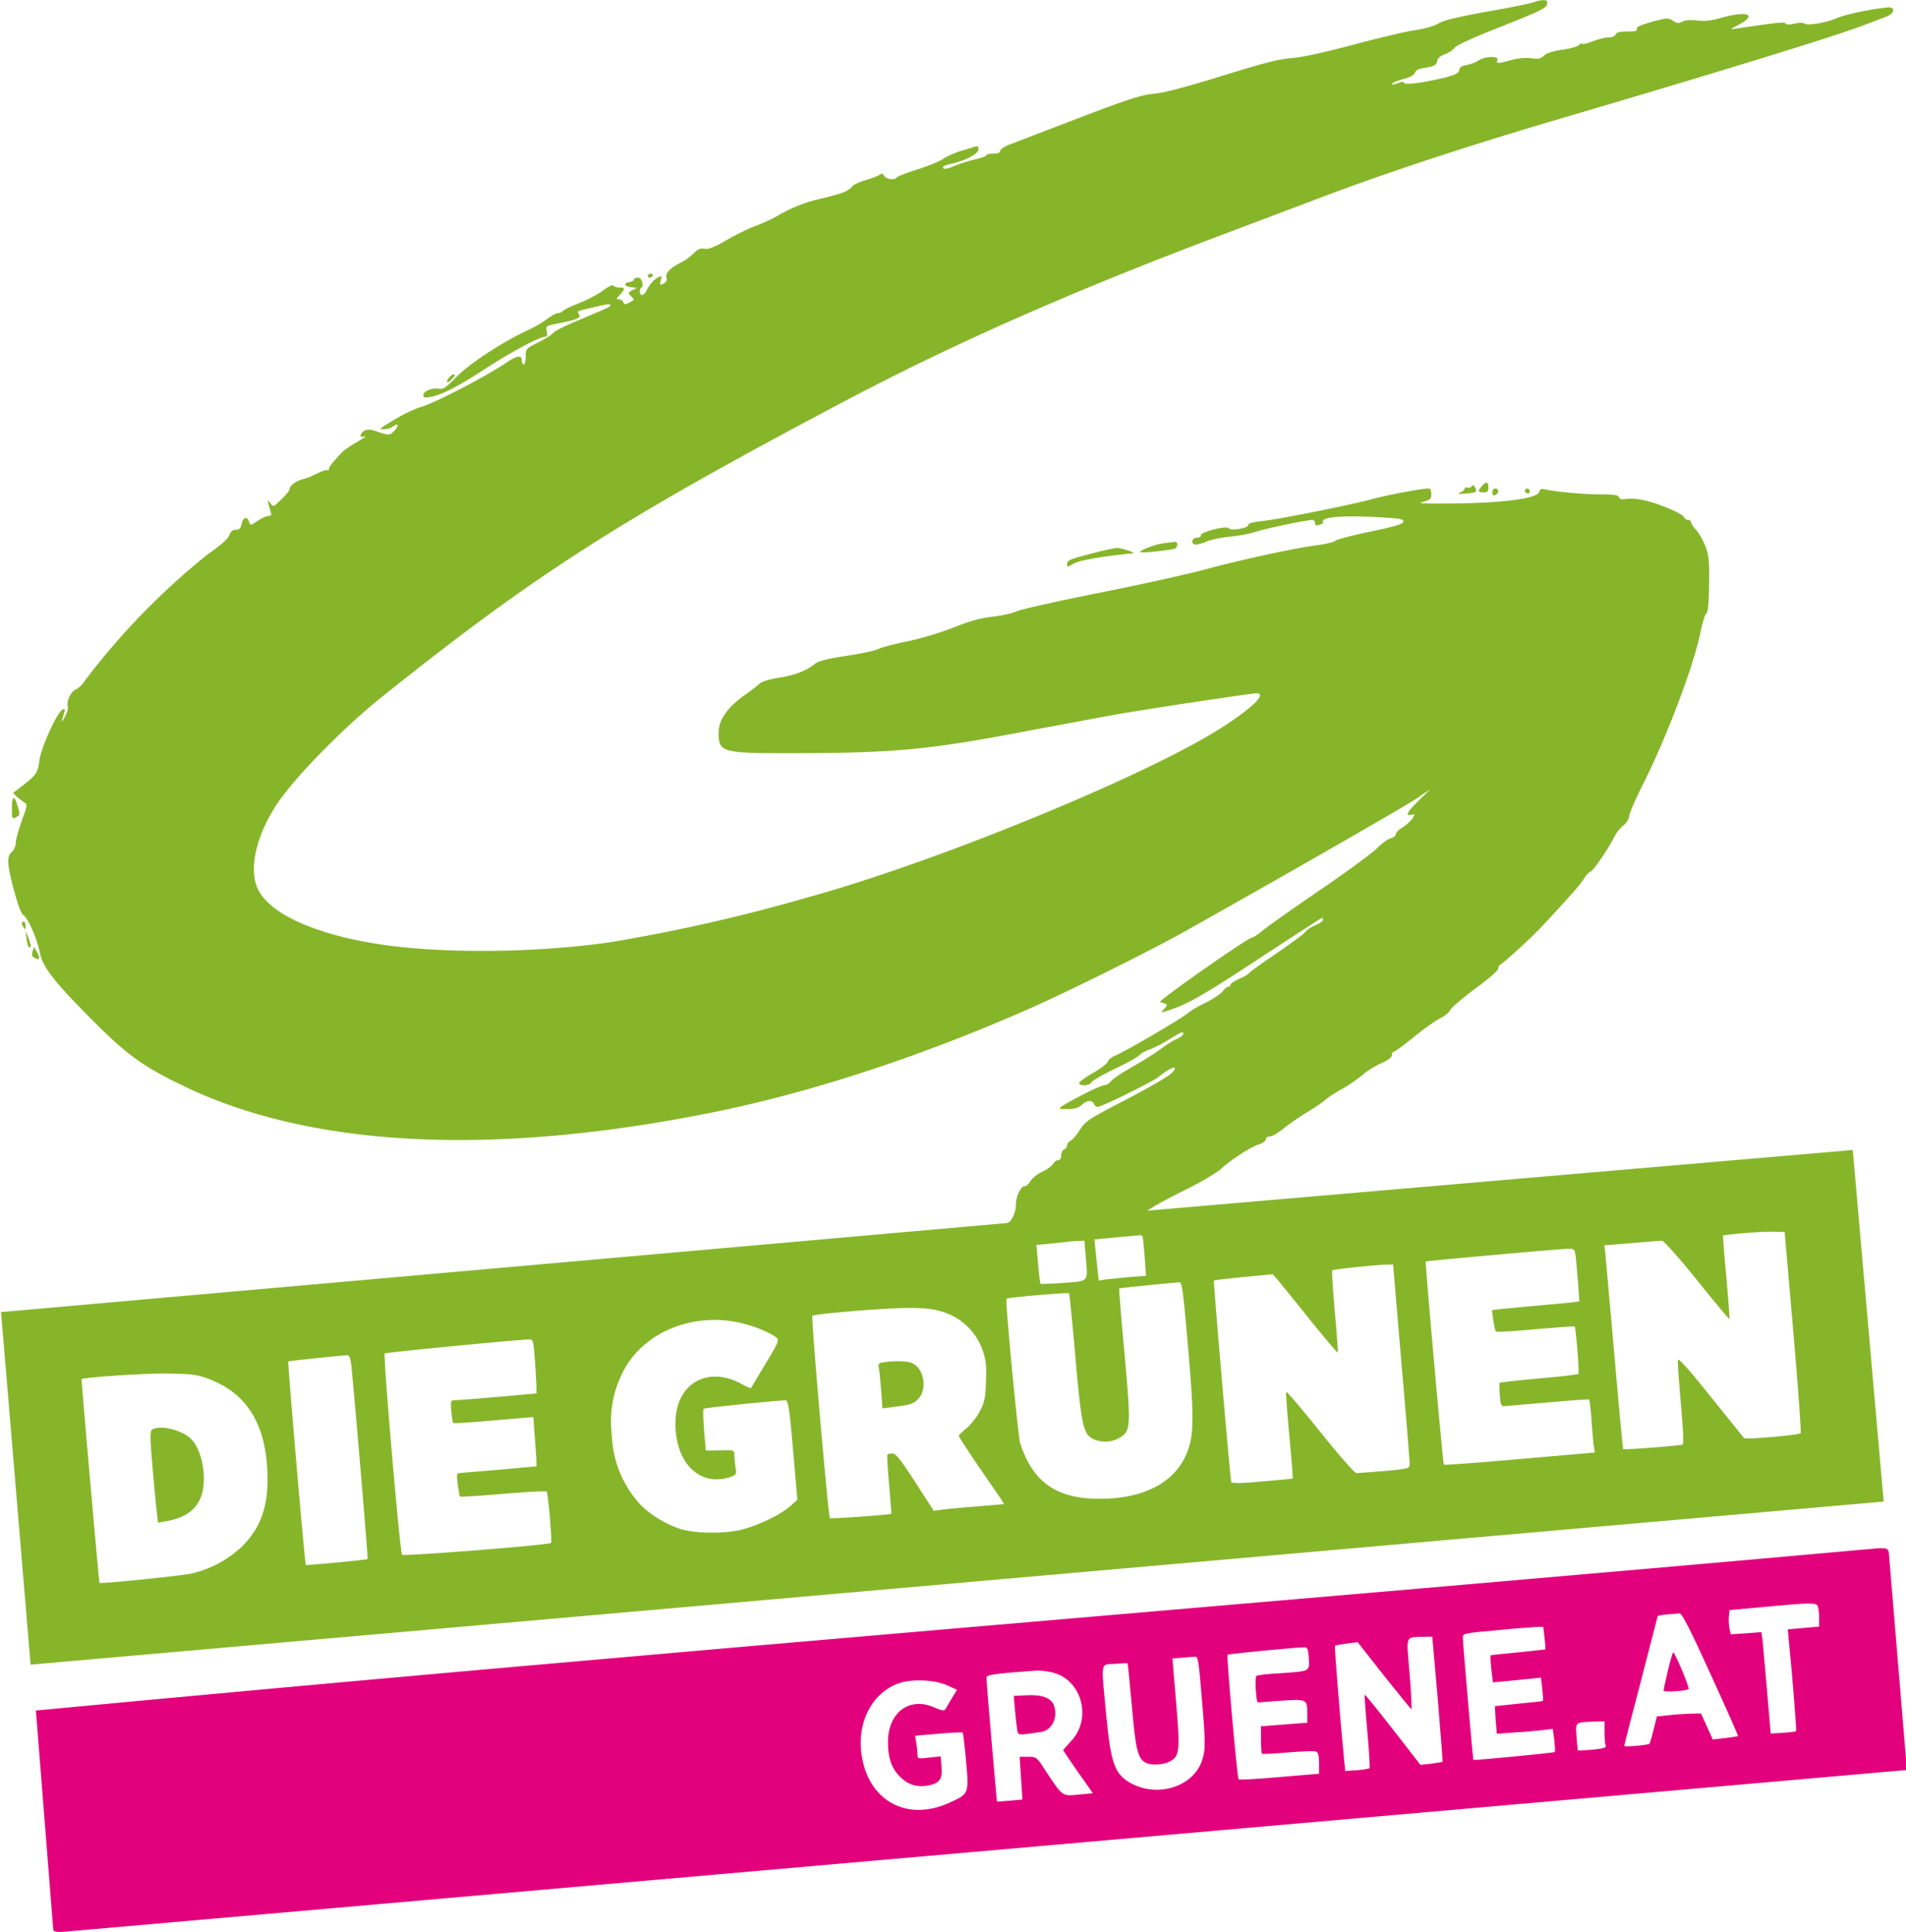 <svg xmlns="http://www.w3.org/2000/svg" version="1.0" width="1210.2" height="1226.1" viewBox="0 0 968.1 980.9">
  <g style="fill:#000;stroke:none">
    <g style="fill:#87b52a;fill-opacity:1">
      <path d="M8851 10799c-13-5-88-21-165-35-224-40-289-55-323-75-17-11-71-26-120-33-48-7-189-41-313-74-143-38-256-63-310-67-66-5-146-26-355-91-185-57-294-86-345-90-62-6-126-26-375-121l-352-135c-30-11-53-26-53-34 0-9-11-14-35-14-19 0-35-4-35-8 0-5-25-14-56-21s-78-22-105-33c-27-12-52-18-56-14-10 10 2 17 49 27 67 16 128 49 128 72 0 13-5 17-15 13l-73-22c-31-9-73-28-92-41s-79-37-132-54c-54-17-100-35-103-40-10-15-53-10-64 8-7 13-12 14-23 6-7-6-38-18-69-27s-62-23-69-31c-20-25-43-34-143-60a759 759 0 0 1-228-85c-29-18-81-42-116-55-35-12-102-45-151-73-65-38-94-49-114-45s-33-2-55-23c-15-16-44-37-63-46-55-27-82-55-75-77 4-14 0-23-15-31-19-10-20-9-14 16 6 24 5 25-13 16-22-12-43-35-58-65-14-29-35-33-35-8 0 12 4 21 9 21 4 0 6 11 3 25-3 16-11 25-23 25-11 0-19-4-19-9s-10-11-22-13c-33-4-28-22 7-26l30-4-24-12c-22-12-22-14-6-30 19-19 19-19-12-34-17-9-22-9-27 3-3 8-13 15-22 15-15 0-15 3 4 23 28 30 28 37-2 37-14 0-28 5-31 10-4 6-25-5-51-24-25-19-78-47-117-63-40-15-78-33-85-40s-20-13-29-13c-8 0-32-13-52-28-20-16-65-42-101-59-126-58-294-168-361-236-53-54-68-65-89-61-34 7-80-12-80-32 0-13 7-15 38-9 57 10 145 56 282 146 123 80 270 159 298 159 11 0 13 8 9 28-6 27-4 28 58 40 94 18 120 29 105 47-10 12-7 15 17 21l83 20c55 13 77 11 50-6-8-5-71-32-140-61-69-28-132-59-140-69s-43-32-77-49c-62-31-63-32-63-71 0-22-4-40-10-40-5 0-10 9-10 20 0 28-24 25-73-8-106-72-365-207-441-229-28-8-80-33-116-54-101-60-98-58-70-58 14-1 36 6 48 15 28 19 29 1 1-27-21-21-26-20-97 4-34 12-62 3-70-22-3-9 2-11 19-7 13 4-3-8-36-27s-68-43-78-53c-51-55-67-76-67-86 0-6-3-9-6-5-4 3-27-4-53-17-25-13-59-26-76-30-33-8-65-33-65-51 0-6-18-29-41-50-40-39-41-40-56-20-15 19-15 19-9-7l12-42c4-11 0-16-13-16-10 0-35-11-55-25-36-24-37-24-43-5-9 30-32 24-38-10-5-23-12-30-30-30-16 0-26-8-33-28-7-19-44-51-110-97a3634 3634 0 0 1-621-638c-13-21-34-42-47-47-26-10-50-60-42-87 3-10-4-34-15-53-15-26-18-29-13-10l12 39c3 9 0 12-9 9-26-8-109-188-119-258-10-68-13-73-101-141l-33-25 20-20c12-10 28-23 38-29 15-9 14-17-14-93-16-45-30-95-30-111 0-15-9-36-20-46-27-25-25-59 10-194 20-74 37-119 48-127 25-17 70-120 84-191 15-75 72-147 273-349 171-171 254-231 459-329 645-311 1567-358 2681-134 494 99 1056 282 1610 526 203 90 608 290 795 395 417 233 1105 627 1170 670l75 51-57-56c-60-58-73-83-38-74 18 5 18 3 4-19-9-13-31-33-50-45-19-11-34-27-34-35 0-7-12-17-26-20-14-4-47-27-72-53-26-25-155-120-287-210s-261-181-287-202c-26-22-52-39-58-39-20 0-483-324-468-328 41-11 41-12 22-34-19-21-19-21 6-13 105 32 175 71 468 263 178 117 325 212 328 212 2 0 4-5 4-11 0-5-17-17-37-26-21-8-43-23-50-32-6-10-73-59-147-110-74-50-138-96-142-102-3-6-26-19-50-29-24-11-44-24-44-30 0-5-5-10-11-10s-20-11-30-25c-11-13-50-39-87-57s-76-41-87-51c-25-24-318-195-367-215-20-8-38-22-41-32-2-9-35-34-72-56-38-21-70-45-73-51-6-19 54-17 61 1 3 8 57 39 119 69 62 29 119 61 126 70 8 9 30 21 50 28s65 29 100 51c68 42 72 43 72 27 0-5-15-16-32-24-18-7-54-30-81-50-26-20-91-61-144-91s-103-63-110-74c-8-11-23-20-34-20s-70-27-132-60c-94-50-107-60-82-61 56-2 80 3 101 22 24 23 52 25 60 4 4-8 12-15 19-15 21 0 281 128 311 153 60 50 108 64 66 19-15-16-119-76-232-135-190-98-207-110-234-152-15-25-37-50-47-56-10-5-19-16-19-25 0-8-7-17-15-20-8-4-15-17-15-30 0-15-6-24-15-24-8 0-20-9-27-21-7-11-32-28-55-39-23-10-50-32-60-48s-23-27-28-25c-17 5-45-52-45-92 0-45-25-95-48-95l-5107-452 150-1790 9413 828-157 1785-3584-308 39 24c21 13 97 53 167 88 71 35 146 80 169 100 52 48 150 111 194 125 19 6 34 18 34 26s9 14 21 14c11 0 41 18 67 39s79 58 117 81c39 23 81 52 95 64 14 13 52 38 85 56s79 50 103 70c23 21 67 48 97 61 36 16 55 30 55 42 0 9 4 17 10 17 5 0 51 34 102 75 51 42 111 84 134 95 22 11 46 30 51 43 6 12 63 60 126 107 67 49 117 92 117 102 0 9 5 18 10 20 13 4 161 139 209 191 135 144 201 219 217 246 10 17 25 33 34 36 14 5 90 116 123 182 9 17 29 41 43 52 16 12 28 33 30 49 1 15 34 90 73 167 119 238 255 597 288 764 10 47 23 91 30 96 9 7 13 51 14 150 2 123-1 147-20 195-12 30-33 66-47 81-13 14-24 30-24 37s-7 12-15 12c-9 0-18 6-21 14-7 18-127 69-202 86-30 7-69 10-88 7-25-4-37-2-41 9s-27 14-102 14c-88 1-208 12-272 25-20 5-28 2-31-13-9-32-175-55-423-58-165-2-201 0-167 8 37 10 42 14 42 39 0 17-5 29-12 29-39-1-206-32-288-54-124-33-476-103-562-112-46-5-68-11-68-20 0-16-89-31-99-16-9 15-141-18-141-35 0-7-9-13-19-13-24 0-35-26-14-34 8-3 34 2 57 13 23 10 78 22 121 26s105 15 137 26c57 18 254 59 284 59 7 0 14-7 14-16 0-11 5-14 16-10l20 6c2 0 4 6 4 14 0 21 99 29 266 21 126-7 145-10 142-24-2-12-42-24-171-51-92-19-171-40-175-46s-47-16-97-23c-121-16-376-72-560-121-82-23-326-77-542-120s-406-86-423-95-70-20-117-26c-63-7-118-22-202-56-66-26-167-56-235-70-66-13-132-31-147-39-16-8-88-23-161-34-97-15-140-26-158-40-44-36-105-59-185-71-49-8-85-19-98-31-12-11-50-40-84-64-79-57-123-122-123-181 0-106 10-108 410-107 487 1 672 19 1165 114l425 79c142 26 706 111 732 111 52 0-11-66-156-161-363-241-1450-689-2115-873a8817 8817 0 0 0-1011-230c-382-55-856-59-1175-10-325 50-555 154-615 279-49 101-9 276 101 439 93 137 336 384 534 542 783 625 1206 895 2345 1497 565 298 1169 564 1950 857l445 168c332 127 775 273 1235 408 849 250 1408 422 1555 479l105 40c46 17 50 52 5 47-88-9-215-36-255-54-52-23-150-40-165-27-6 4-28 4-50-1-25-6-42-5-46 1-5 9-37 5-249-26-35-5-35-5 13 20 95 51 42 72-88 35-52-15-84-19-123-14-35 4-62 2-77-6-19-10-27-9-48 5-24 15-30 15-107-6-57-16-79-26-76-36 4-10-8-13-48-13-39 0-55-4-60-15-3-9-18-15-35-15s-52-9-80-19c-27-11-52-17-55-13-4 3-11 1-15-6s-41-18-82-24c-49-7-82-17-96-30-18-17-30-19-65-14-27 4-65 1-101-9-72-19-78-19-71 0 9 22-64 20-96-2-13-9-40-19-59-23-26-4-37-11-39-26s-17-23-70-37c-104-26-206-40-210-28-2 7-12 7-28 0-31-11-41-12-28 0 5 4 31 14 58 21 31 9 50 20 53 31 4 12 19 20 47 24 52 8 63 14 67 39 2 11 18 24 37 30 19 7 41 21 50 33 11 14 97 53 242 110 191 76 225 92 228 111 3 17-1 22-20 21-13 0-34-5-47-10zm1318-6752c24-279 41-511 37-514-10-10-280-33-287-25l-170 211c-114 142-165 199-166 185-2-10 5-111 15-223 12-139 15-204 8-206-20-6-297-27-301-23-2 2-22 213-44 468l-46 516-6 51 139 11c76 7 145 12 154 12s89-89 178-200 164-200 165-198-6 97-16 212c-11 115-18 210-17 212 7 6 199 22 253 20l60-1 44-508zm-3306 486c2-5 7-51 11-104l7-97-83-6-120-12-37-6-5 44-11 104-6 61 108 10 120 11c6 1 14-1 16-5zm-288-106c11-129 18-121-113-131-62-4-115-6-117-4s-8 47-12 100l-9 97 66 6 85 9c11 2 36 4 57 5l36 1 7-83zm2489 1 12-134 6-92-48-6-174-16-173-16-49-6 7-52c4-28 10-54 14-57 3-3 94 2 201 12 107 9 197 16 198 14 7-7 25-235 19-241-3-3-94-14-201-23-108-10-197-20-199-22s-1-30 1-61c3-46 7-58 20-58l222 19c113 10 208 17 211 15 4-2 9-50 13-106 4-57 9-117 12-133l5-30-381-33c-210-19-384-31-386-29-5 5-96 1028-92 1032 4 3 662 62 714 64 42 1 42 1 48-41zm-886-535c24-274 43-507 42-519 0-20-9-22-127-33l-143-11c-9 0-92 95-185 211s-171 207-172 202c-2-5 5-105 16-223s19-216 17-217c-1-1-71-8-155-15-105-10-154-10-157-3-5 15-92 1019-88 1023 1 2 69 10 151 18l148 14 20-23c11-13 85-103 163-201 79-98 145-176 147-174s-5 95-15 208-16 207-13 210c4 5 204 26 273 29l36 1 42-497zm-1084 82c31-356 31-449-3-536-59-154-217-239-446-239-186 0-300 61-369 198-13 26-29 65-35 87-11 42-76 724-69 731 7 6 312 33 318 27 2-2 17-147 32-321 30-344 40-392 88-417 40-21 99-19 137 5 57 34 58 55 25 425-17 182-29 331-27 333 1 2 227 25 306 31 13 1 19-47 43-324zm-1263 179a312 312 0 0 0 224-212c13-39 16-76 13-150-3-84-8-104-33-151-16-30-47-67-67-84-21-17-38-34-38-38s44-72 98-151l116-169 16-26-142-12c-79-6-159-14-179-17l-36-5-94 145c-74 115-99 146-116 146-12 0-24-3-26-7-2-5 2-73 9-152 7-80 12-146 11-147-6-5-307-27-312-22-8 8-96 1021-89 1027 9 10 351 38 475 40 79 1 132-4 170-15zm-1018-59c67-14 155-49 190-76 16-13 12-23-55-134l-74-123c-1-2-26 9-55 25-161 84-314 3-327-175-15-216 115-357 278-301 30 11 32 14 26 48-3 20-6 48-6 62 0 27-1 27-72 25l-73-1-9 103c-4 57-6 106-2 109 4 5 360 41 416 43 13 0 20-40 38-252l22-253-37-33c-49-43-161-97-243-118-87-22-228-21-308 1-70 20-159 73-210 126a546 546 0 0 0-144 344c-14 121 3 222 54 325 98 200 346 307 591 255zm-1037-182c4-54 8-116 8-138l1-40-190-17c-104-9-203-17-219-17-28-1-28-1-24-56 3-30 7-57 10-60s95 3 206 13l201 17 6-85 9-125 1-40-185-17-204-17c-16-1-18-7-11-58 4-32 9-60 11-62s100 4 219 14c118 10 218 15 221 12 8-8 29-255 23-261-11-11-750-69-757-60-11 12-97 1012-88 1022 6 5 620 65 728 71 26 1 26 1 34-96zm-932-35c13-117 86-981 83-984-4-4-311-33-314-30-5 5-93 1029-89 1033 3 3 184 22 297 32 13 1 18-11 23-51zm-723-70c186-70 283-219 296-455 10-179-27-295-129-396a558 558 0 0 0-253-136c-45-11-466-54-470-48-3 3-93 1032-91 1034 8 10 330 31 441 29 121-2 149-6 206-28z" style="fill:#87b52a;fill-opacity:1" transform="matrix(.1 0 0 -.1 -106 1081)"/>
      <path d="M5547 3893c-25-4-28-8-23-31 3-15 8-67 12-115l6-88 47 6c97 12 109 16 135 42 47 47 30 154-29 181-25 12-89 14-148 5zM1832 3551c-11-7-11-39 2-187 9-98 18-203 22-232l6-53 36 6c111 18 172 68 191 154 20 96-10 222-64 270-50 43-155 67-193 42zM4350 9410c0-5 4-10 9-10 6 0 13 5 16 10 3 6-1 10-9 10-9 0-16-4-16-10zM3343 8895c-21-23-15-37 7-15 11 11 20 22 20 25 0 10-15 4-27-10zM8587 8342c-23-25-21-32 8-32 20 0 25 5 25 25 0 30-11 32-33 7zM8535 8341c-4-7-13-10-21-7s-14 1-14-5c0-5-10-14-22-20-18-7-13-9 25-5 56 4 62 8 49 32-7 12-11 13-17 5zM8640 8310c0-13 5-18 15-14 8 4 15 12 15 20s-7 14-15 14-15-9-15-20zM8806 8321c-3-5 1-11 9-15 9-3 15 0 15 9 0 16-16 20-24 6zM6965 8051c-43-6-123-38-113-45 6-5 166 12 177 19 15 9 14 35-1 34l-63-8zM6598 7998c-100-26-118-33-118-50 0-19 0-19 33 0 27 17 146 38 304 53 16 1-62 27-82 27-11 0-73-13-137-30zM1120 6705c0-53 1-55 20-45 23 13 23 12 8 61-16 55-28 48-28-16zM1170 6123c0-5 5-15 10-23 8-12 10-11 10 8 0 12-4 22-10 22-5 0-10-3-10-7zM1194 6046c5-39 12-53 21-44 3 2-2 22-10 44l-15 39 4-39zM1225 5980c-5-15-3-25 6-31 31-19 36-8 15 30l-14 24-7-23z" style="fill:#87b52a;fill-opacity:1" transform="matrix(.1 0 0 -.1 -106 1081)"/>
      <path d="m1242 2125 88-1112c0-8 14-13 36-13l9380 823-92 1105c-4 19-10 22-52 21-3120-280-6242-529-9360-824zm9052 529c3-9 6-35 6-59v-44l-80-7-79-7 5-56c20-198 40-457 37-461-2-2-32-6-66-8l-63-4-18 213-23 258-6 44-78-6-78-5-7 32c-3 18-4 46-2 62l3 29 175 16c238 22 266 23 274 3zm-545-345c78-171 141-312 139-314-2-1-31-6-66-10l-62-7-30 66-30 66-53-1c-28-1-79-4-111-8l-60-6-17-68c-9-38-19-70-21-71-7-7-128-17-128-11 0 4 38 152 85 330l85 329c0 2 21 7 48 9l63 5c12 2 54-81 158-309zm-844 186c4-31 6-58 4-60l-139-15c-74-7-137-13-138-15-2-2-1-33 3-70l8-67 66 6 122 12 56 6 7-58c3-31 5-58 3-60s-57-8-122-14l-122-13 4-71 6-69 96 7c53 3 117 9 142 12l46 6 8-57c3-31 5-59 2-61-3-4-410-43-413-40-3 2-54 599-54 622 0 20 8 22 168 36 92 9 184 16 204 17l37 1 6-55zm-542-312c14-174 26-318 24-319l-57-9-55-6-140 180c-77 99-141 178-143 176-2-1 4-85 13-185s14-184 11-188c-4-3-33-8-65-10l-58-4-6 58c-19 194-50 575-46 578 2 2 29 7 60 11l55 7 133-169c73-92 136-169 140-171 3-1-1 79-9 178-17 204-24 186 70 189l45 1 28-317zm-655 206c3-67 9-64-150-75-58-3-110-9-116-13-10-6-2-137 8-135l119 9c129 8 131 8 131-66v-46l-117-9-118-9v-67c0-36 2-69 5-72s63 0 132 6c70 6 134 8 142 5 12-5 16-21 16-60v-53l-202-17c-110-10-204-15-207-11-7 7-62 626-56 632 5 5 372 40 395 38 11-1 16-16 18-57zm-545-186c21-242 21-279 2-334-49-139-242-191-378-103-67 44-86 103-108 333-27 285-31 258 44 263 34 3 63 4 64 3 2-1 11-98 22-217 19-221 30-266 70-288 28-14 87-12 120 5 53 27 56 52 35 300l-19 224 45 4 66 5c20 2 21-6 37-195zm-761 116c152-33 208-235 97-351-22-23-39-43-39-44 0-2 34-52 75-111l76-108-73-7c-84-8-80-11-166 119-46 72-48 73-90 73h-43l7-108 7-109-64-6c-35-3-64-5-65-4-2 3-54 609-54 628 0 16 37 21 257 37 12 1 46-3 75-9zm-529-67 48-22-26-42-33-56c-6-10-19-8-57 9-125 55-234-25-235-175 0-81 18-134 62-178 40-40 86-54 142-44 58 11 74 33 68 95l-4 53-59-6c-57-7-59-6-59 16 0 13-3 39-6 59l-6 36 118 10c66 6 121 8 124 6 2-2 10-68 17-146 15-166 15-166-89-212-205-92-396 5-438 223-34 170 39 327 176 382 67 27 189 23 257-8zm3337-236c0-30 2-61 6-69 4-11-10-15-67-21-40-3-73-5-74-4-1 2-5 33-7 70-6 76-9 73 95 77l47 1v-54z" style="fill:#e3007d;fill-opacity:1" transform="matrix(.1 0 0 -.1 -106 1081)"/>
      <path d="M9532 2328c-12-51-22-97-22-102 0-9 117-2 127 8 6 6-69 186-78 186-3 0-15-42-27-92zM6267 2202l-58-3 6-67c3-37 8-82 11-100 5-35 0-34 121-16 42 6 73 46 73 94 0 71-45 98-153 92z" style="fill:#e3007d;fill-opacity:1" transform="matrix(.1 0 0 -.1 -106 1081)"/>
    </g>
  </g>
</svg>
